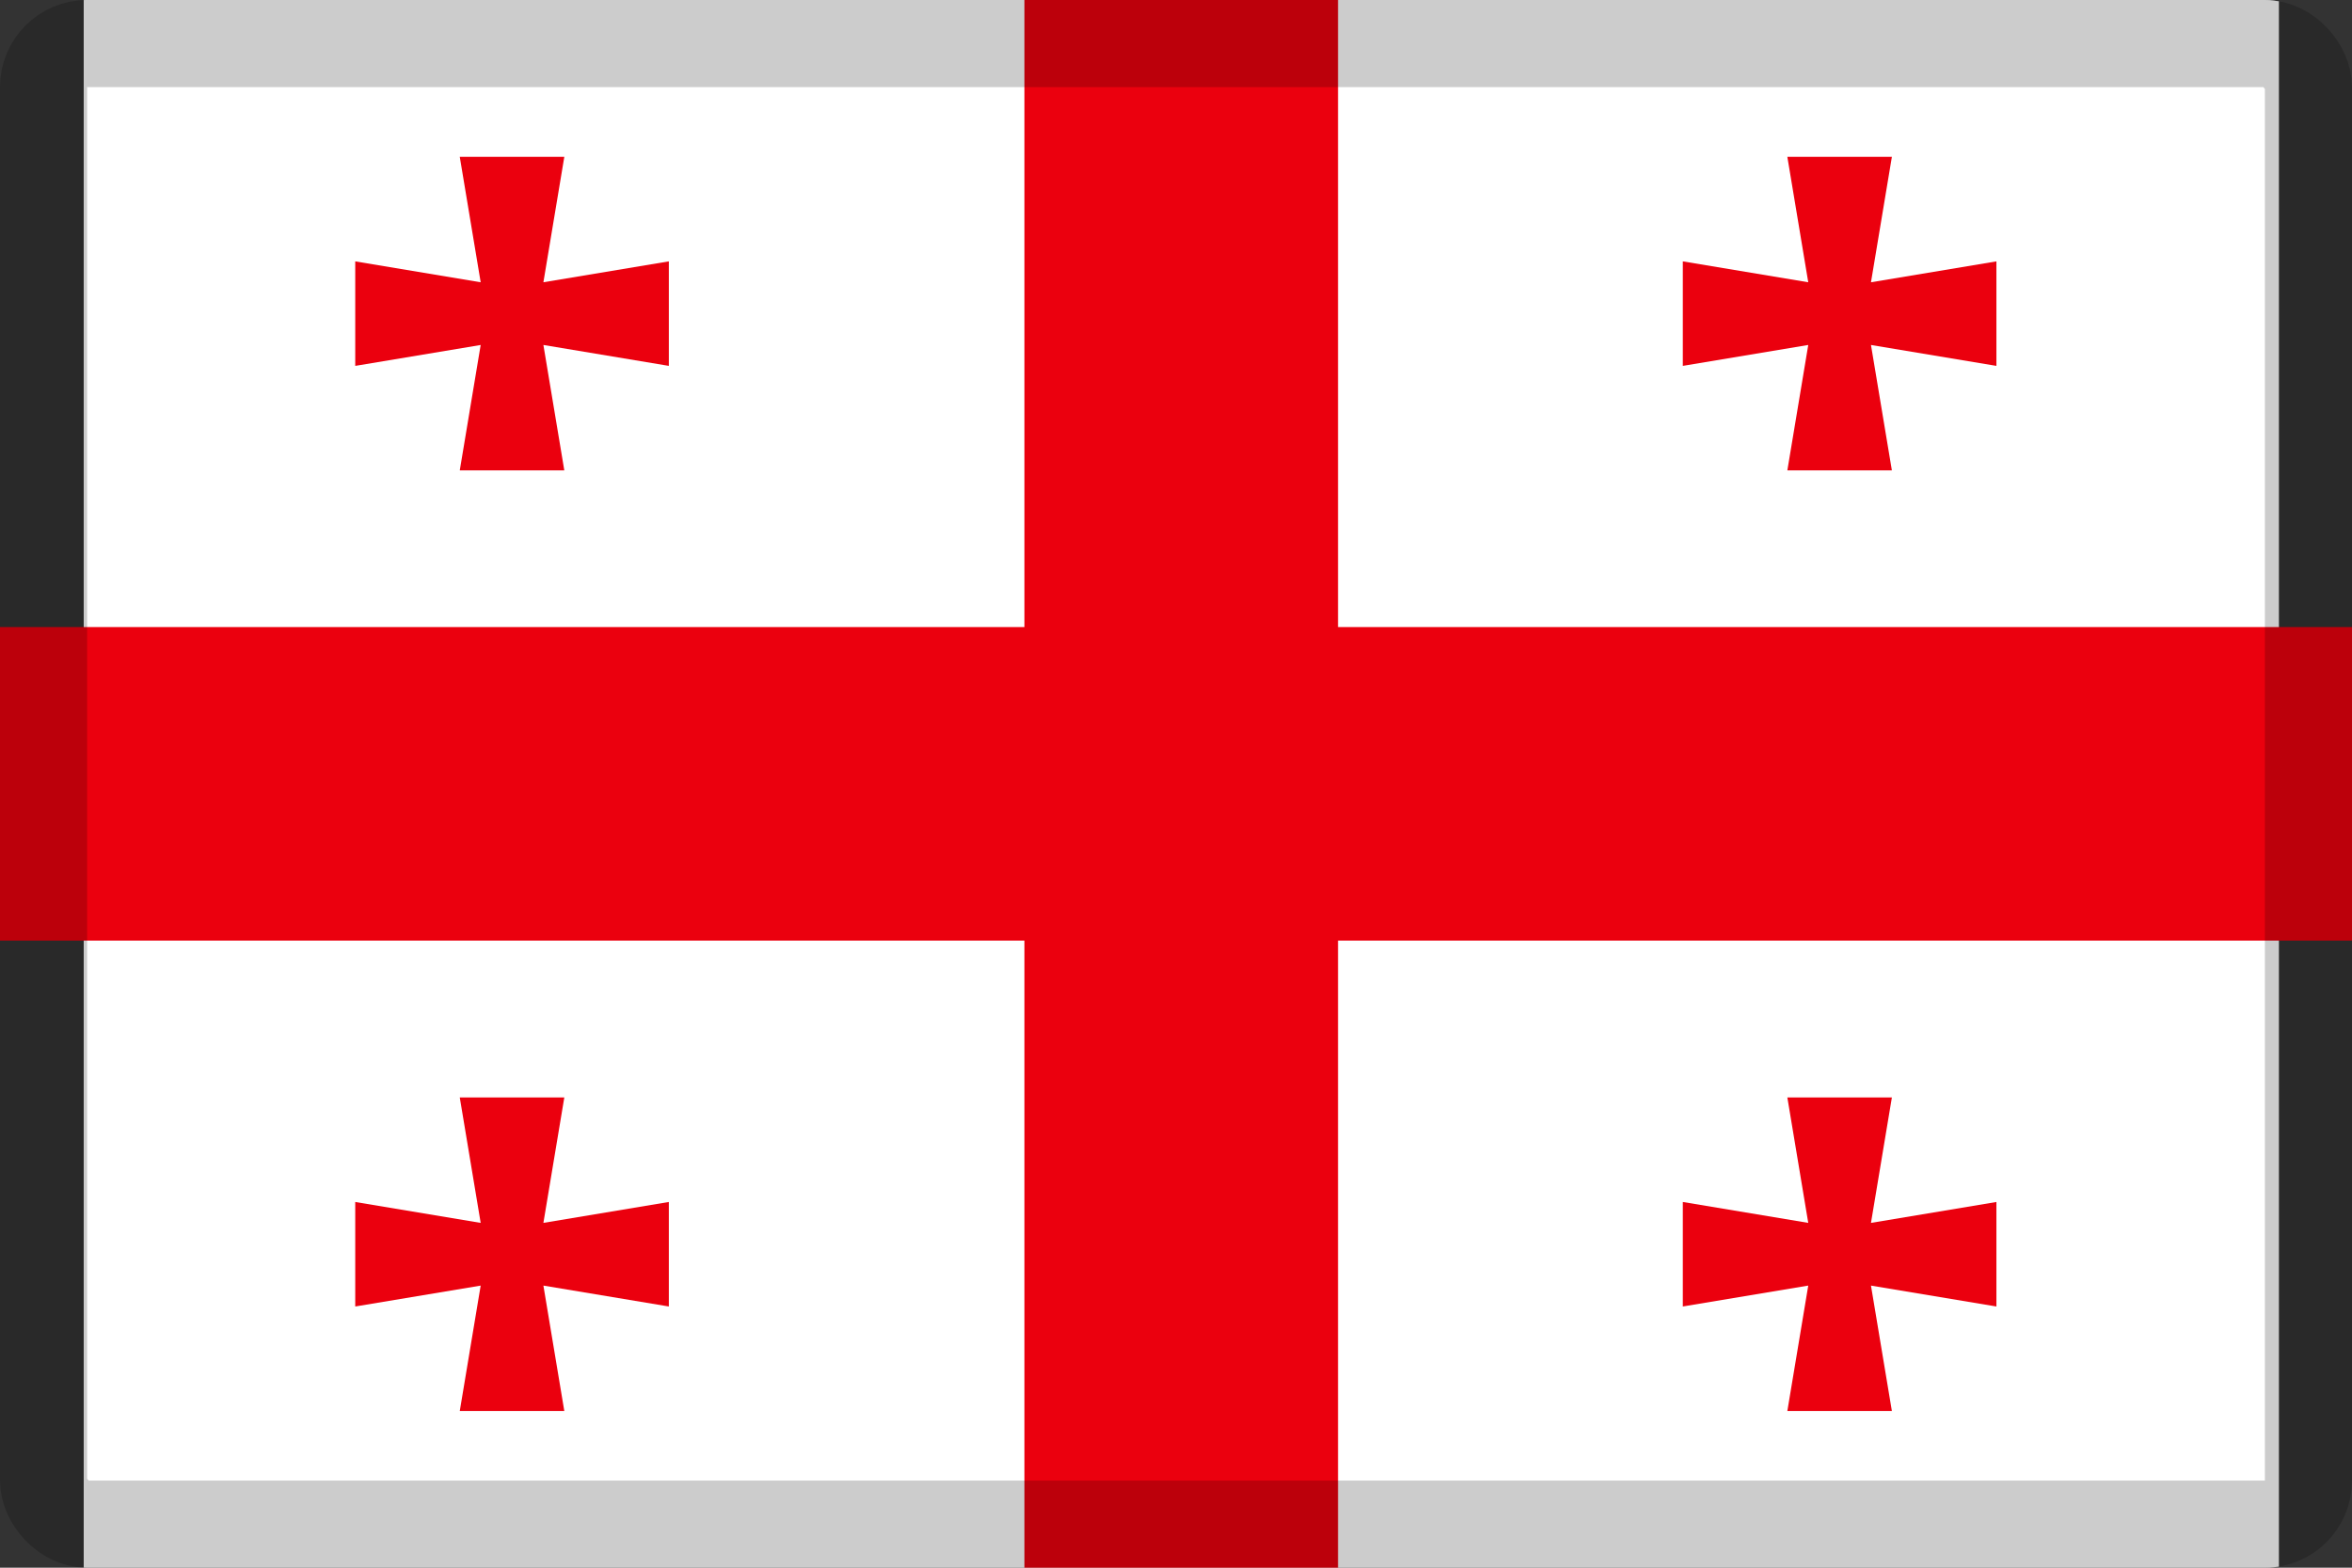 <svg width="27" height="18" viewBox="0 0 27 18" fill="none" xmlns="http://www.w3.org/2000/svg">
<rect x="0" y="0" width="27" height="18" fill="#333333" stroke="none"/>
<g clip-path="url(#clip0_109_43779)">
<path d="M0.961 0H26.161V18H0.961V0Z" fill="white"/>
<path d="M11.76 7.2H0V10.8H11.76V18H15.36V10.8H27.12V7.2H15.36V0H11.76V7.2Z" fill="#EB000E"/>
<path d="M20.758 3.241L20.518 1.801H21.718L21.478 3.241L22.918 3.001V4.201L21.478 3.961L21.718 5.401H20.518L20.758 3.961L19.318 4.201V3.001L20.758 3.241ZM5.518 3.241L5.278 1.801H6.478L6.238 3.241L7.678 3.001V4.201L6.238 3.961L6.478 5.401H5.278L5.518 3.961L4.078 4.201V3.001L5.518 3.241ZM5.518 14.041L5.278 12.601H6.478L6.238 14.041L7.678 13.801V15.001L6.238 14.761L6.478 16.201H5.278L5.518 14.761L4.078 15.001V13.801L5.518 14.041ZM20.758 14.041L20.518 12.601H21.718L21.478 14.041L22.918 13.801V15.001L21.478 14.761L21.718 16.201H20.518L20.758 14.761L19.318 15.001V13.801L20.758 14.041Z" fill="#EB000E"/>
</g>
<rect x="0.5" y="0.5" width="26" height="17" rx="0.5" stroke="black" stroke-opacity="0.2"/>
<defs>
<clipPath id="clip0_109_43779">
<rect width="27" height="18" rx="1" fill="white"/>
</clipPath>
</defs>
</svg>

